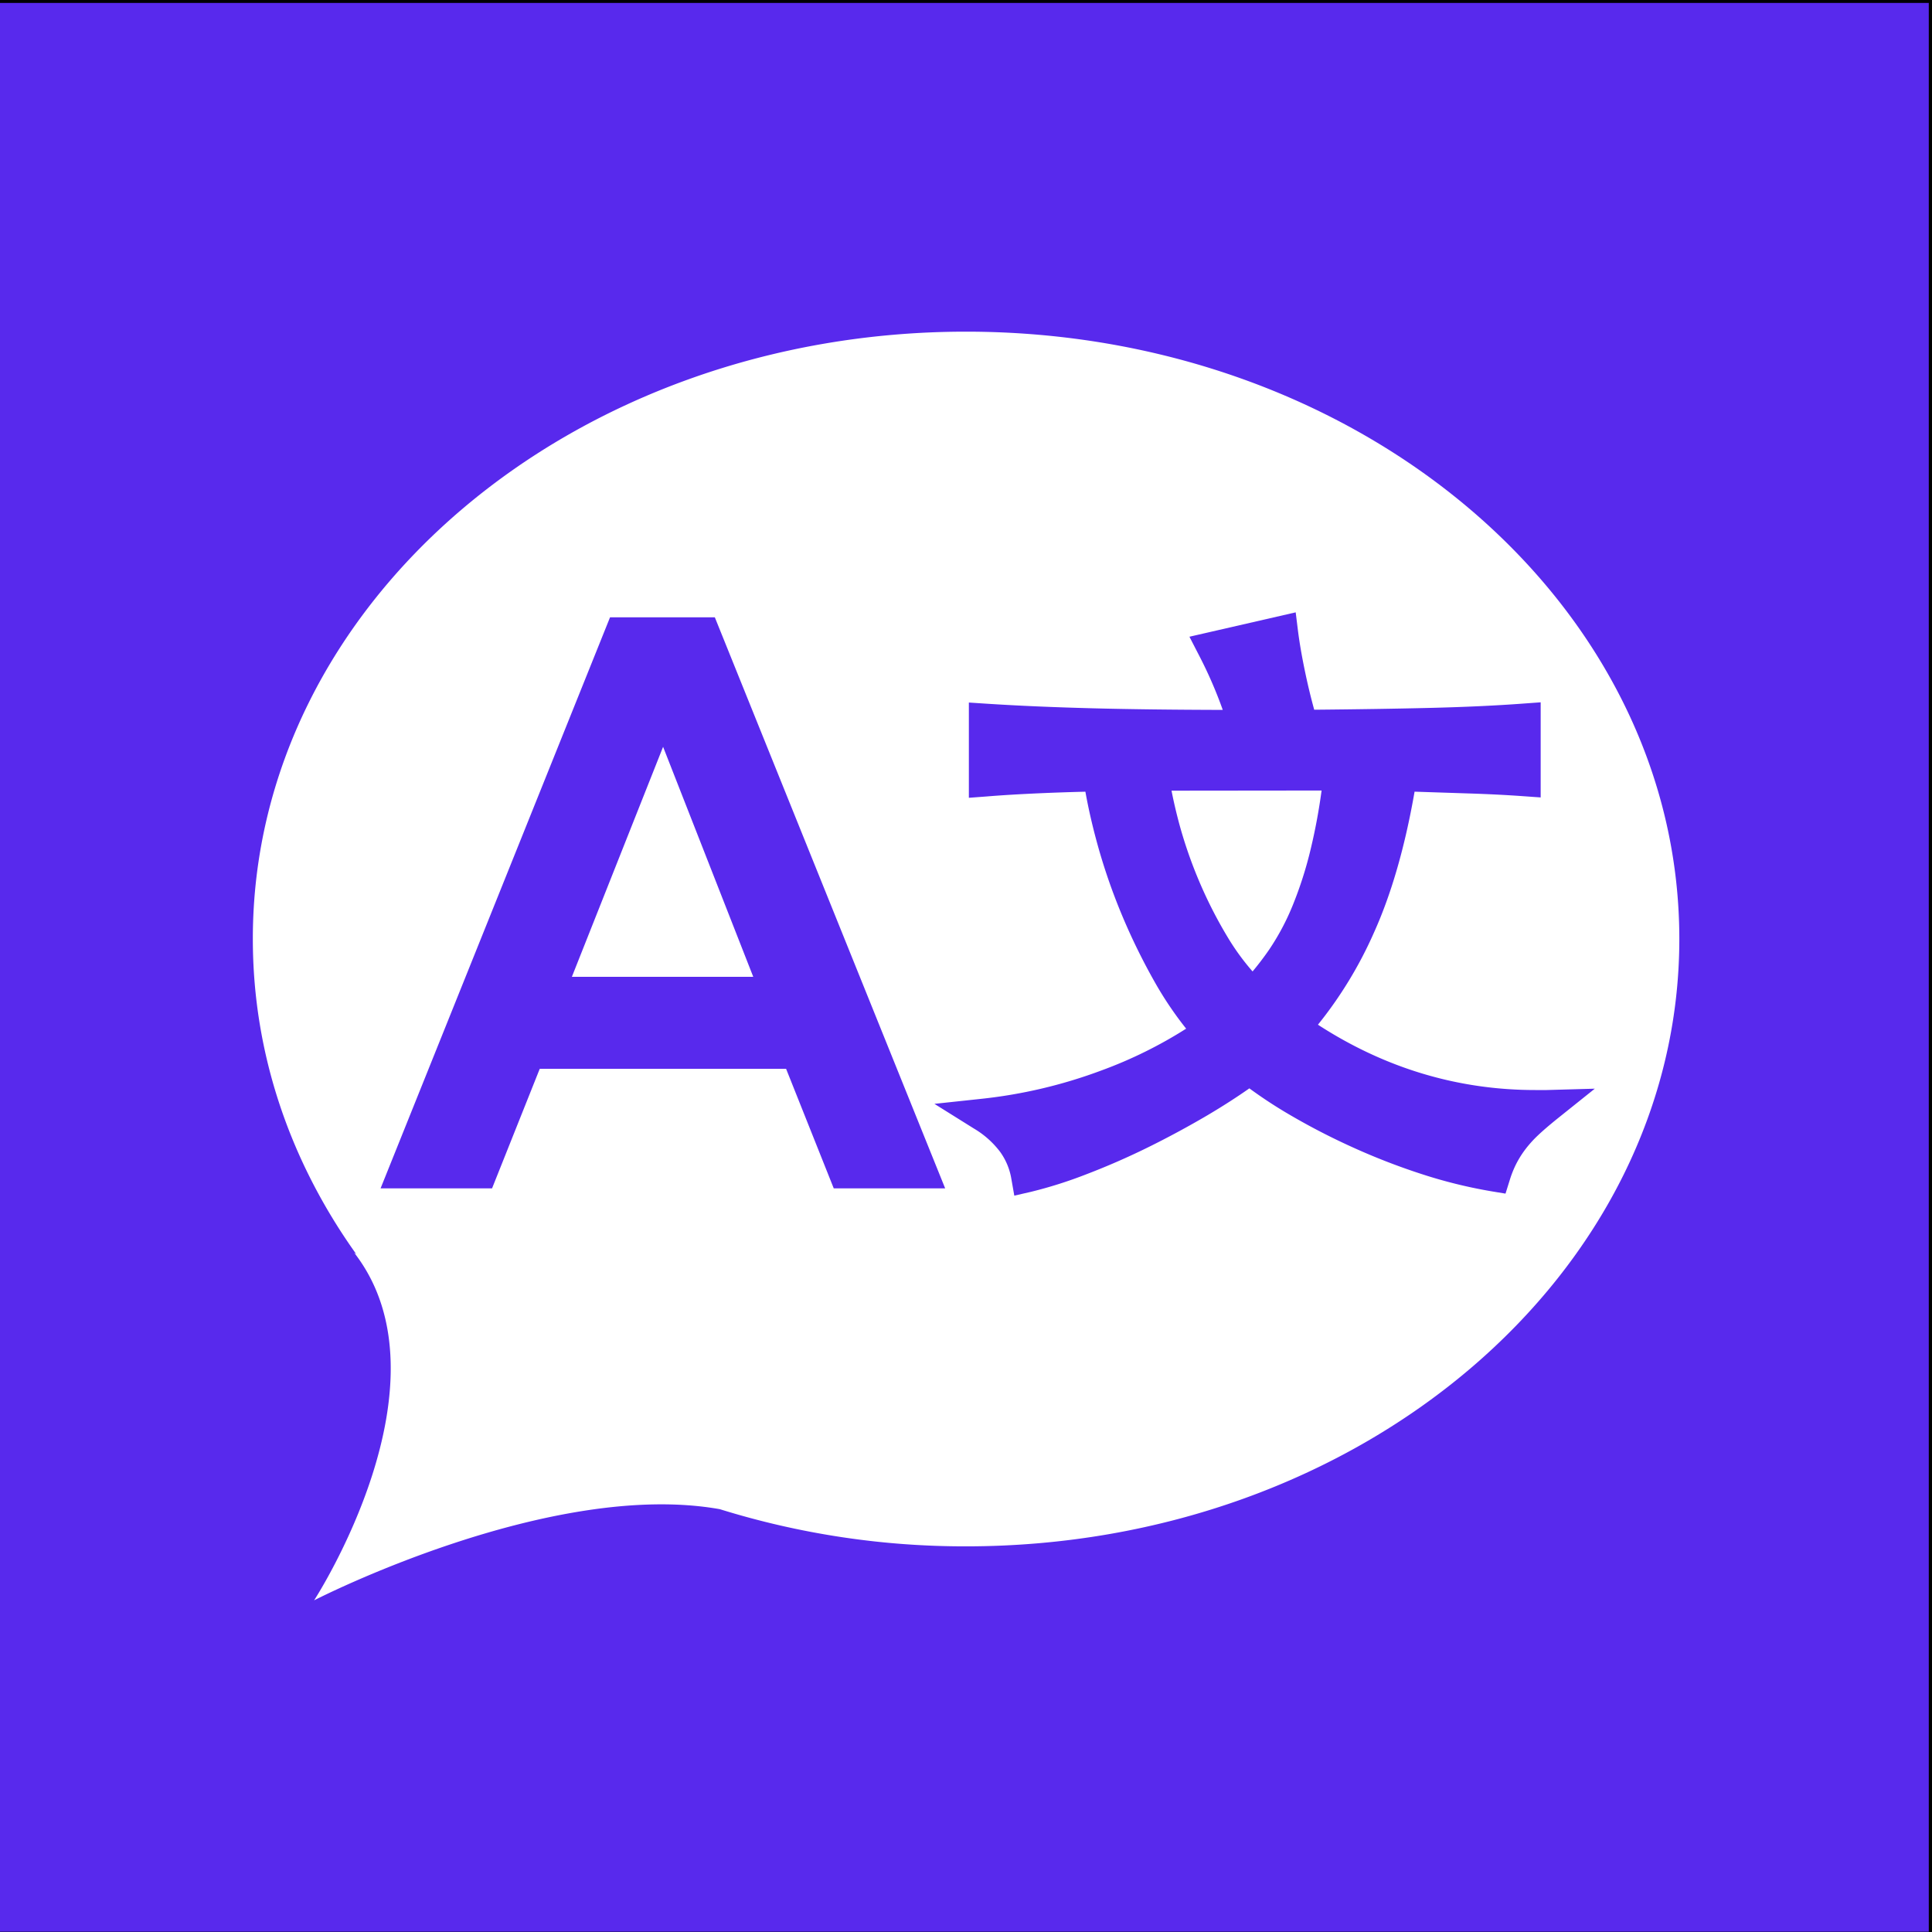 <svg xmlns="http://www.w3.org/2000/svg" viewBox="0 0 600 600"><rect x="0" y="0" width="600" height="600" fill="#808080" stroke="none"/><rect x="-0.5" y="0.41" width="600" height="600" style="fill:#5829ed;stroke:#000;stroke-miterlimit:10"/><path d="M521.53,291.61c0,104.17-99.18,188.62-221.53,188.62a255.86,255.86,0,0,1-76.45-11.54c-52.77-9.39-126,28.31-126,28.31S141.44,429.53,110,389.05l.64.44c-20.38-28.53-32.12-62-32.12-97.88C78.47,187.45,177.65,103,300,103S521.53,187.45,521.53,291.61Z" style="fill:#fff"/><path d="M314.08,366.08a19.91,19.91,0,0,0-3.46-8.33,28.07,28.07,0,0,0-8.16-7.27l-12.27-7.67,14.39-1.54A152.46,152.46,0,0,0,342,332.46a136.72,136.72,0,0,0,26.37-13,110.26,110.26,0,0,1-9.68-14.34A194.37,194.37,0,0,1,348.35,284a185.22,185.22,0,0,1-7.54-21.84c-1.56-5.66-2.81-11.12-3.73-16.29-5,.12-9.81.29-14.33.49-5.86.26-11.41.58-16.48,1l-5.38.4V218.18l5.33.35c9.93.65,21.35,1.14,34,1.46,11,.28,24.24.44,39.52.48a134.76,134.76,0,0,0-7.4-17l-2.95-5.73,33-7.57.68,5.5c.5,4,1.3,8.6,2.38,13.67.8,3.78,1.7,7.49,2.69,11.07,13.46-.12,25.34-.31,35.36-.55,10.91-.26,20.87-.71,29.6-1.36l5.37-.39v29.54l-5.36-.38c-5.4-.39-11.26-.68-17.41-.87l-16.39-.54c-3,17.27-7.28,32-12.67,43.89a127.63,127.63,0,0,1-17.34,28.48c20.75,13.47,43.42,20.29,67.47,20.29,1.2,0,2.4,0,3.61,0l14.9-.42-11.64,9.32c-2.47,2-4.56,3.78-6.22,5.37a35.29,35.29,0,0,0-3.93,4.44,30.35,30.35,0,0,0-2.69,4.37,32.47,32.47,0,0,0-1.95,4.93l-1.3,4.16-4.3-.71a151.9,151.9,0,0,1-22.07-5.47A203.73,203.73,0,0,1,420,356.27a209.53,209.53,0,0,1-19.05-9.82A143.41,143.41,0,0,1,388,338c-3.94,2.77-8.31,5.57-13,8.35-6,3.52-12.21,6.88-18.54,10s-12.78,5.92-19,8.3a136.51,136.51,0,0,1-17.27,5.48L315,371.32Zm49.75-120.53q.93,4.81,2.38,10.24a139.62,139.62,0,0,0,6.14,17.75A138,138,0,0,0,381.23,291,73.49,73.49,0,0,0,389,301.69c1.79-2.14,3.53-4.42,5.18-6.82a74.79,74.79,0,0,0,7.23-13.58,120.59,120.59,0,0,0,5.73-18,180.13,180.13,0,0,0,3.29-17.79Zm22.7-20.07a131.71,131.71,0,0,0-9.78-24.27l21.33-4.9q.78,6.27,2.45,14.1t3.82,15.07q22.69-.19,39.24-.59t29.85-1.37v18.79q-8.22-.59-17.62-.88t-20.74-.69q-4.51,28.18-13,47T401.8,319.23q36,25.45,78.69,24.27-3.93,3.13-6.56,5.68a39.51,39.51,0,0,0-4.5,5.09,34.53,34.53,0,0,0-3.14,5.09A38.27,38.27,0,0,0,464,365a144.63,144.63,0,0,1-21.33-5.28,199.77,199.77,0,0,1-20.65-8,203.29,203.29,0,0,1-18.59-9.59,131,131,0,0,1-15.37-10.37A178.37,178.37,0,0,1,372.44,342q-8.81,5.18-18.2,9.78t-18.6,8.12A133.66,133.66,0,0,1,319,365.23a25.14,25.14,0,0,0-4.31-10.37,32.71,32.71,0,0,0-9.59-8.62,156.69,156.69,0,0,0,38.66-9.1,135.43,135.43,0,0,0,32-16.73,101,101,0,0,1-12.72-17.82A184.34,184.34,0,0,1,353,282a175.64,175.64,0,0,1-7.34-21.23,165.12,165.12,0,0,1-4.31-20.07q-10,.21-18.79.59t-16.64,1V223.52q15.08,1,34.16,1.47T386.53,225.48ZM358,240.55a129.1,129.1,0,0,0,3.42,16.54,144.78,144.78,0,0,0,15.56,36.5,75.73,75.73,0,0,0,12.14,15.46,89,89,0,0,0,9.2-11.35A79,79,0,0,0,406,283.22a127.08,127.08,0,0,0,6-18.69,202.49,202.49,0,0,0,4.11-24Z" style="fill:#5829ed"/><path d="M258.93,369.06l-14.8-37.13H167.62l-14.81,37.13H118.19l71.26-177.34H222l71.53,177.34Zm-25-65.7-28-71.43L177.6,303.36Zm28.41,60.7-14.8-37.13H164.23l-14.81,37.13H125.59l67.24-167.34h25.84l67.49,167.34ZM205.87,218.3l-35.62,90.06h71Z" style="fill:#5829ed"/></svg>